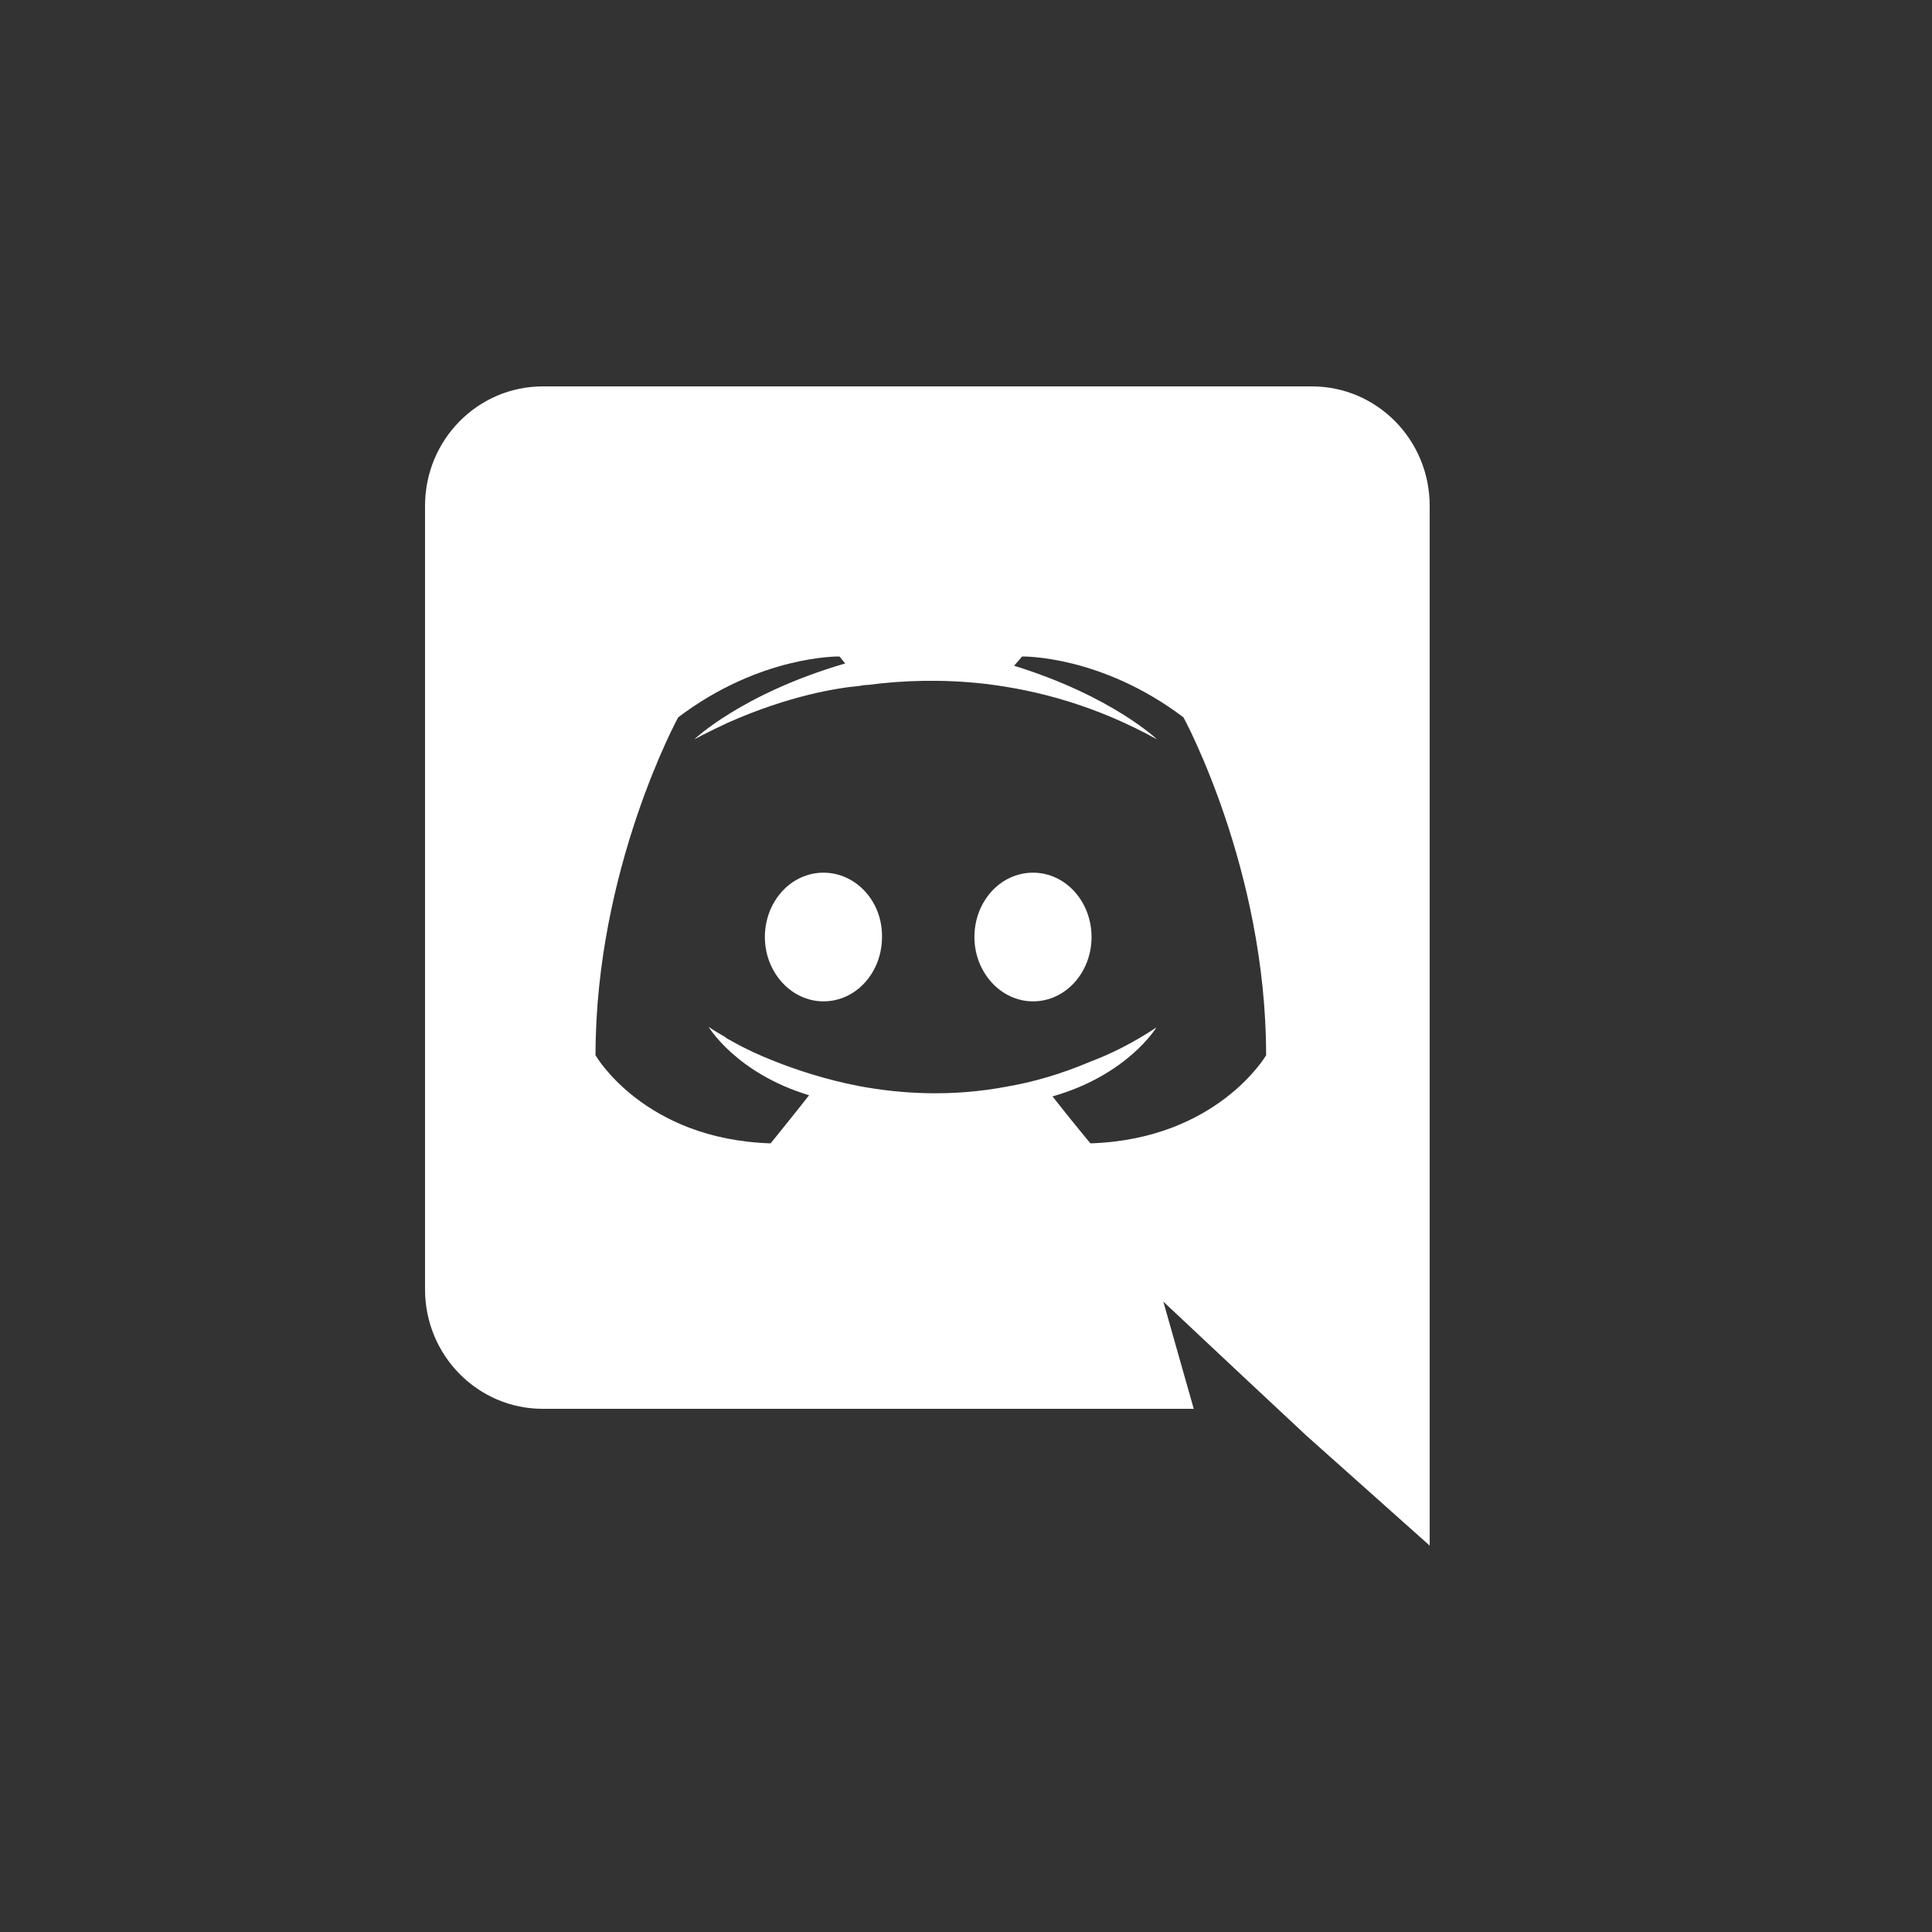 <?xml version="1.0" encoding="utf-8"?>
<!-- Generator: Adobe Illustrator 16.0.0, SVG Export Plug-In . SVG Version: 6.00 Build 0)  -->
<!DOCTYPE svg PUBLIC "-//W3C//DTD SVG 1.1//EN" "http://www.w3.org/Graphics/SVG/1.1/DTD/svg11.dtd">
<svg version="1.1" id="Calque_1" xmlns="http://www.w3.org/2000/svg" xmlns:xlink="http://www.w3.org/1999/xlink" x="0px" y="0px"
	 width="50px" height="50px" viewBox="0 0 50 50" enable-background="new 0 0 50 50" xml:space="preserve">
<rect x="0" y="0" width="50" height="50" fill="#333333" stroke="none"/>
<g>
	<path opacity="0" fill="#7289DA" d="M4,0h42c2.209,0,4,1.791,4,4v42c0,2.209-1.791,4-4,4H4c-2.209,0-4-1.791-4-4V4
		C0,1.791,1.791,0,4,0z"/>
	<g transform="translate(11 10)">
		<path fill="#FFFFFF" d="M10.311,12.585c-0.847,0-1.516,0.75-1.516,1.665s0.684,1.665,1.516,1.665c0.847,0,1.515-0.75,1.515-1.665
			C11.841,13.335,11.158,12.585,10.311,12.585z M15.734,12.585c-0.848,0-1.516,0.75-1.516,1.665s0.684,1.665,1.516,1.665
			c0.846,0,1.515-0.75,1.515-1.665S16.58,12.585,15.734,12.585z"/>
		<path fill="#FFFFFF" d="M22.954,0H3.046C1.367,0,0,1.38,0,3.09v20.28c0,1.71,1.367,3.09,3.046,3.09h16.848l-0.787-2.774
			l1.901,1.784l1.798,1.681L26,30V3.09C26,1.38,24.633,0,22.954,0z M17.219,19.59c0,0-0.534-0.645-0.98-1.215
			c1.947-0.555,2.689-1.785,2.689-1.785c-0.609,0.405-1.188,0.69-1.709,0.885C16.477,17.79,15.764,18,15.064,18.12
			c-1.426,0.271-2.733,0.194-3.847-0.015C10.37,17.939,9.642,17.7,9.033,17.46c-0.342-0.135-0.713-0.3-1.084-0.51
			c-0.045-0.03-0.089-0.045-0.134-0.075c-0.03-0.016-0.044-0.03-0.06-0.045c-0.268-0.15-0.416-0.255-0.416-0.255s0.713,1.2,2.6,1.77
			c-0.446,0.57-0.996,1.245-0.996,1.245c-3.283-0.105-4.531-2.279-4.531-2.279c0-4.831,2.139-8.746,2.139-8.746
			c2.14-1.62,4.175-1.575,4.175-1.575l0.148,0.18C8.201,7.95,6.968,9.135,6.968,9.135S7.295,8.955,7.845,8.7
			c1.589-0.705,2.853-0.9,3.373-0.945c0.089-0.015,0.163-0.03,0.252-0.03c0.906-0.12,1.932-0.15,3.001-0.03
			c1.412,0.165,2.928,0.585,4.473,1.44c0,0-1.174-1.125-3.699-1.905l0.207-0.24c0,0,2.035-0.045,4.176,1.575
			c0,0,2.139,3.915,2.139,8.746C21.766,17.311,20.503,19.484,17.219,19.59L17.219,19.59z"/>
	</g>
</g>
</svg>
